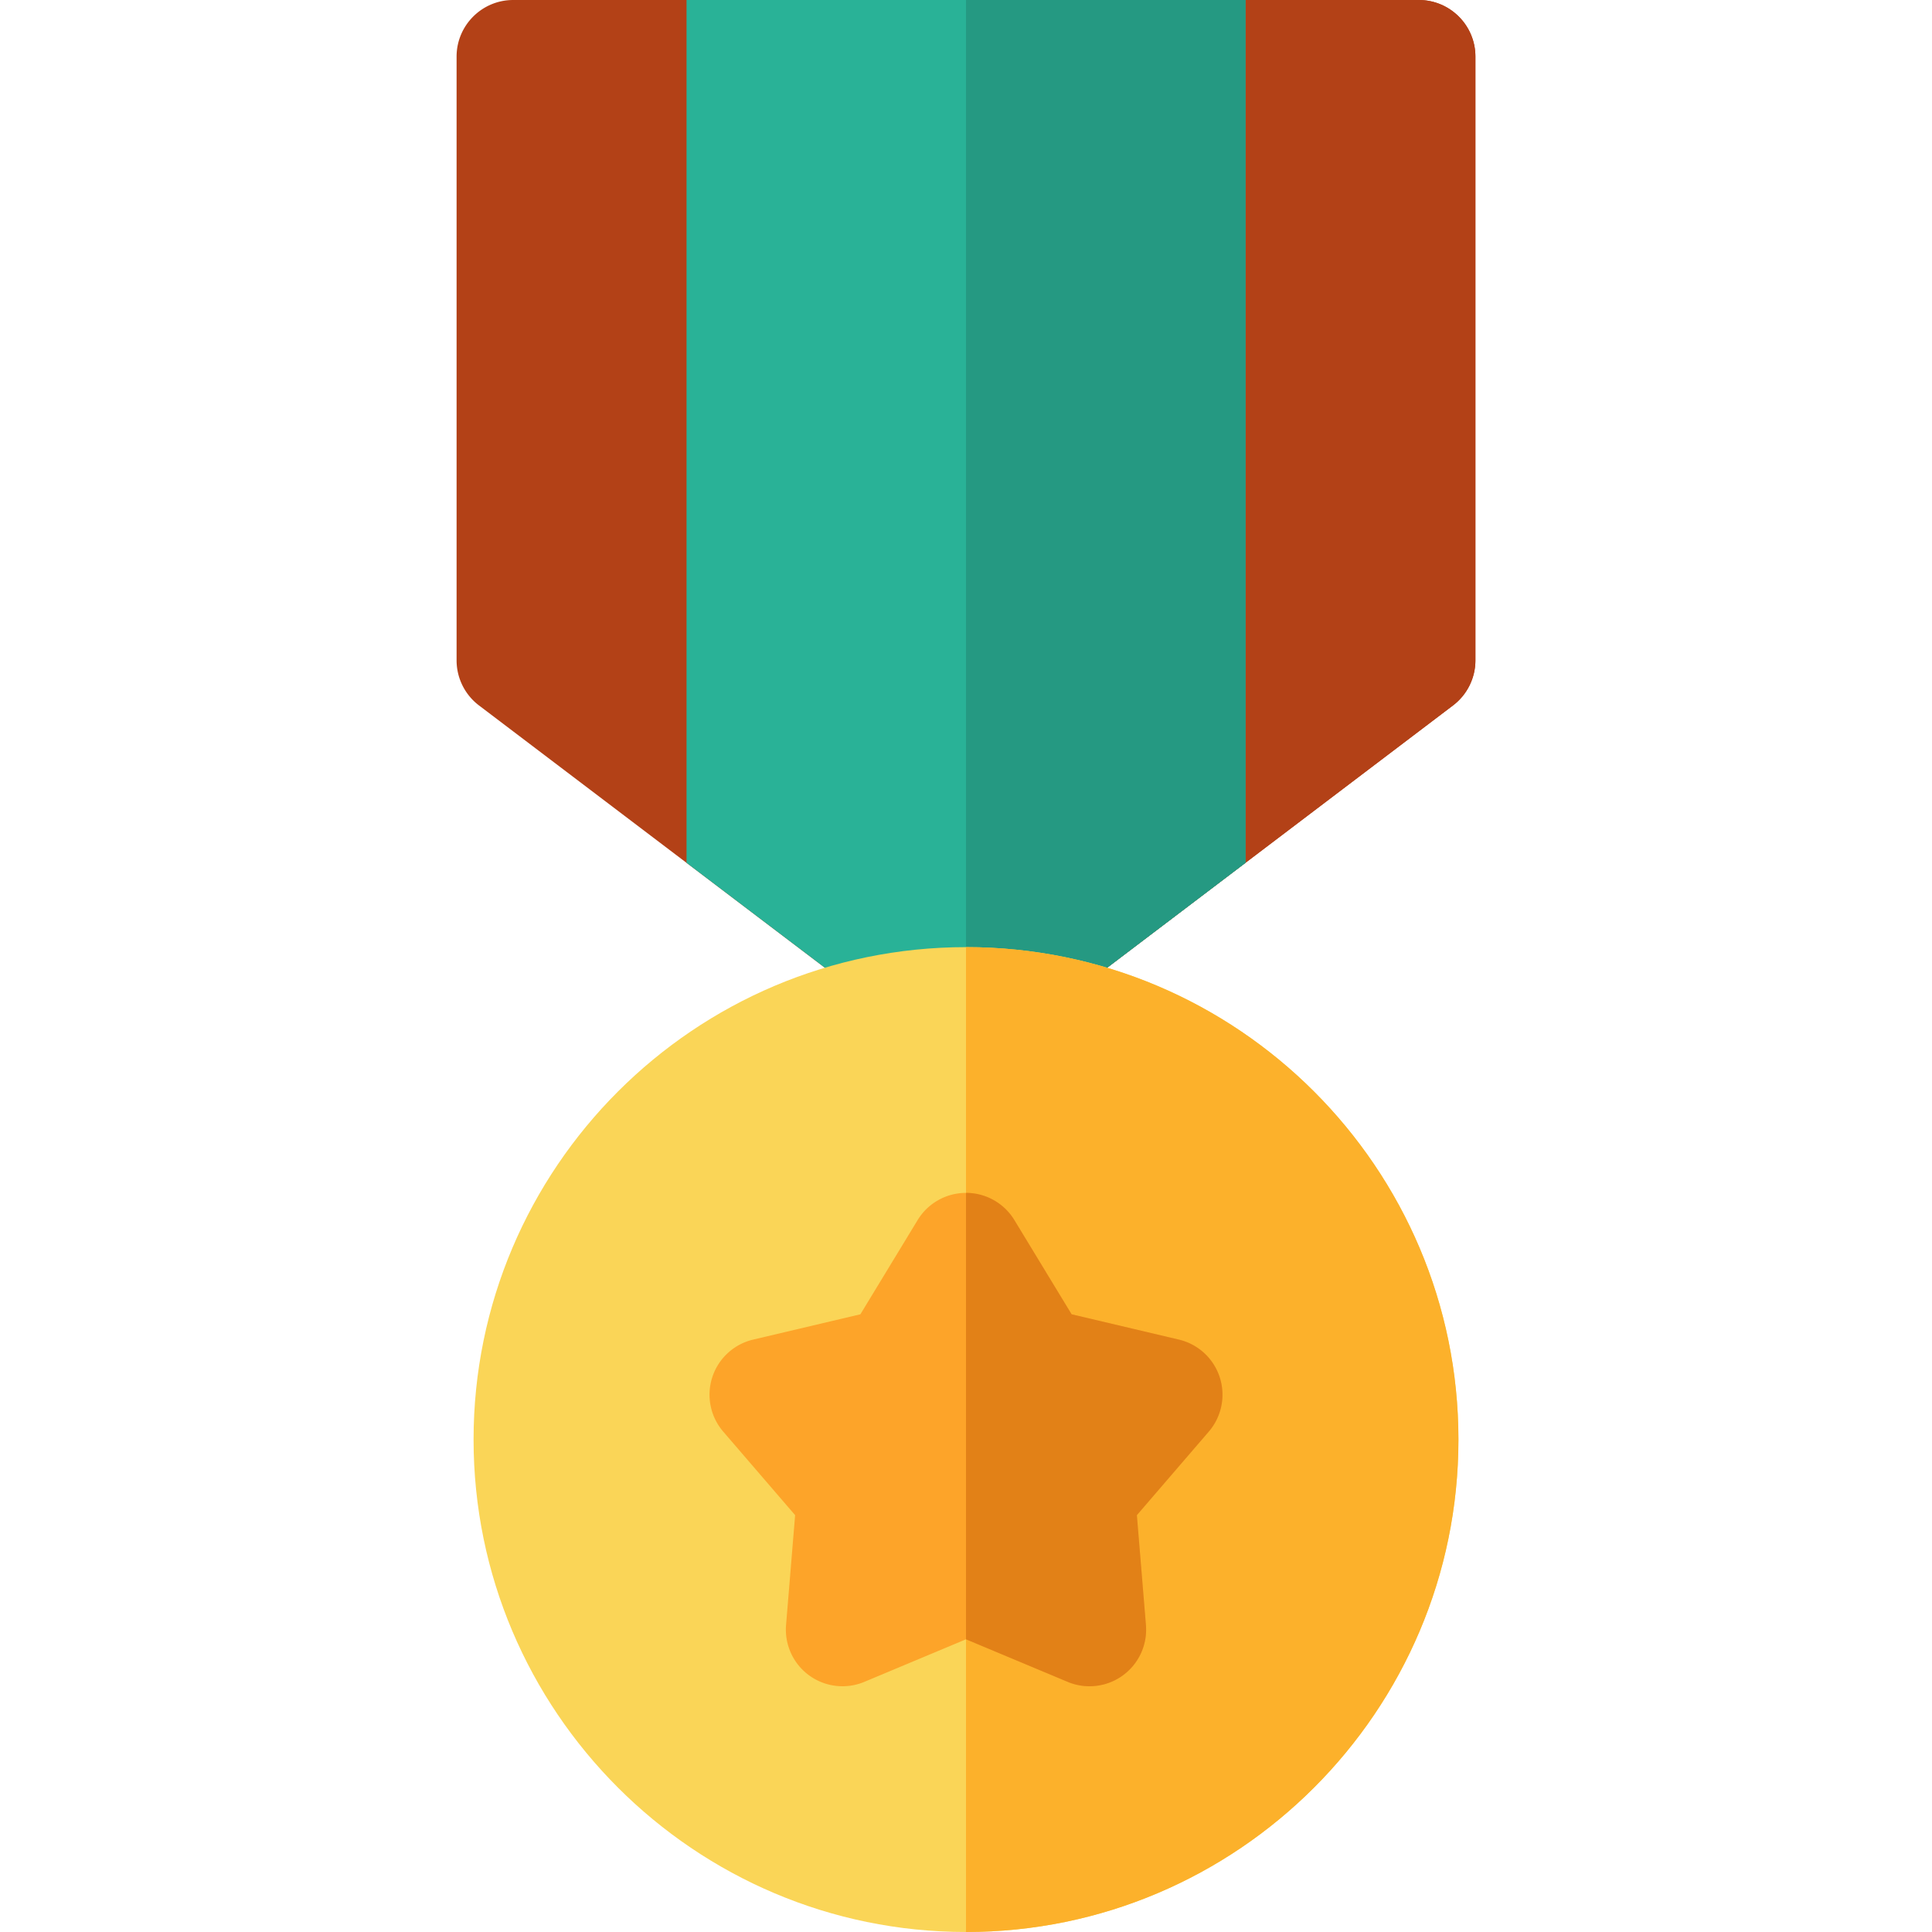 <svg version="1.1" id="Capa_1" xmlns="http://www.w3.org/2000/svg" x="0" y="0" viewBox="0 0 512 512" xml:space="preserve"><path d="M391 15v160c0 4.69-2.2 9.12-5.94 11.95l-55 41.71-65 49.29c-2.68 2.03-5.87 3.05-9.06 3.05s-6.38-1.02-9.06-3.05l-65-49.29-55-41.71A14.995 14.995 0 01121 175V15c0-8.28 6.72-15 15-15h240c8.28 0 15 6.72 15 15z" fill="#b34117"/><path d="M376 0H256v281c3.19 0 6.38-1.02 9.06-3.05l65-49.29 55-41.71c3.74-2.83 5.94-7.26 5.94-11.95V15c0-8.28-6.72-15-15-15z" fill="#b34117"/><path d="M330.06 0v228.66l-65 49.29c-2.68 2.03-5.87 3.05-9.06 3.05s-6.38-1.02-9.06-3.05l-65-49.29V0h148.12z" fill="#29b297"/><path d="M256 0v281c3.19 0 6.38-1.02 9.06-3.05l65-49.29V0H256z" fill="#259982"/><path d="M256 251c-71.958 0-130.5 58.542-130.5 130.5S184.042 512 256 512s130.5-58.542 130.5-130.5S327.958 251 256 251z" fill="#fad557"/><path d="M256 251v261c71.958 0 130.5-58.542 130.5-130.5S327.958 251 256 251z" fill="#fcb12b"/><path d="M323.233 364.973a15 15 0 00-10.819-9.963l-28.428-6.711-15.167-24.963a15 15 0 00-25.638 0l-15.167 24.963-28.428 6.711a14.999 14.999 0 00-7.923 24.383l19.053 22.14-2.401 29.109a15 15 0 0020.742 15.069L256 434.432l26.942 11.279a15.001 15.001 0 0020.742-15.069l-2.401-29.109 19.053-22.14a14.999 14.999 0 002.897-14.42z" fill="#fda429"/><path d="M323.233 364.973a15 15 0 00-10.819-9.963l-28.428-6.711-15.167-24.963A15 15 0 00256 316.125v118.307l26.942 11.279a15.001 15.001 0 0020.742-15.069l-2.401-29.109 19.053-22.14a14.999 14.999 0 002.897-14.42z" fill="#e28117"/></svg>